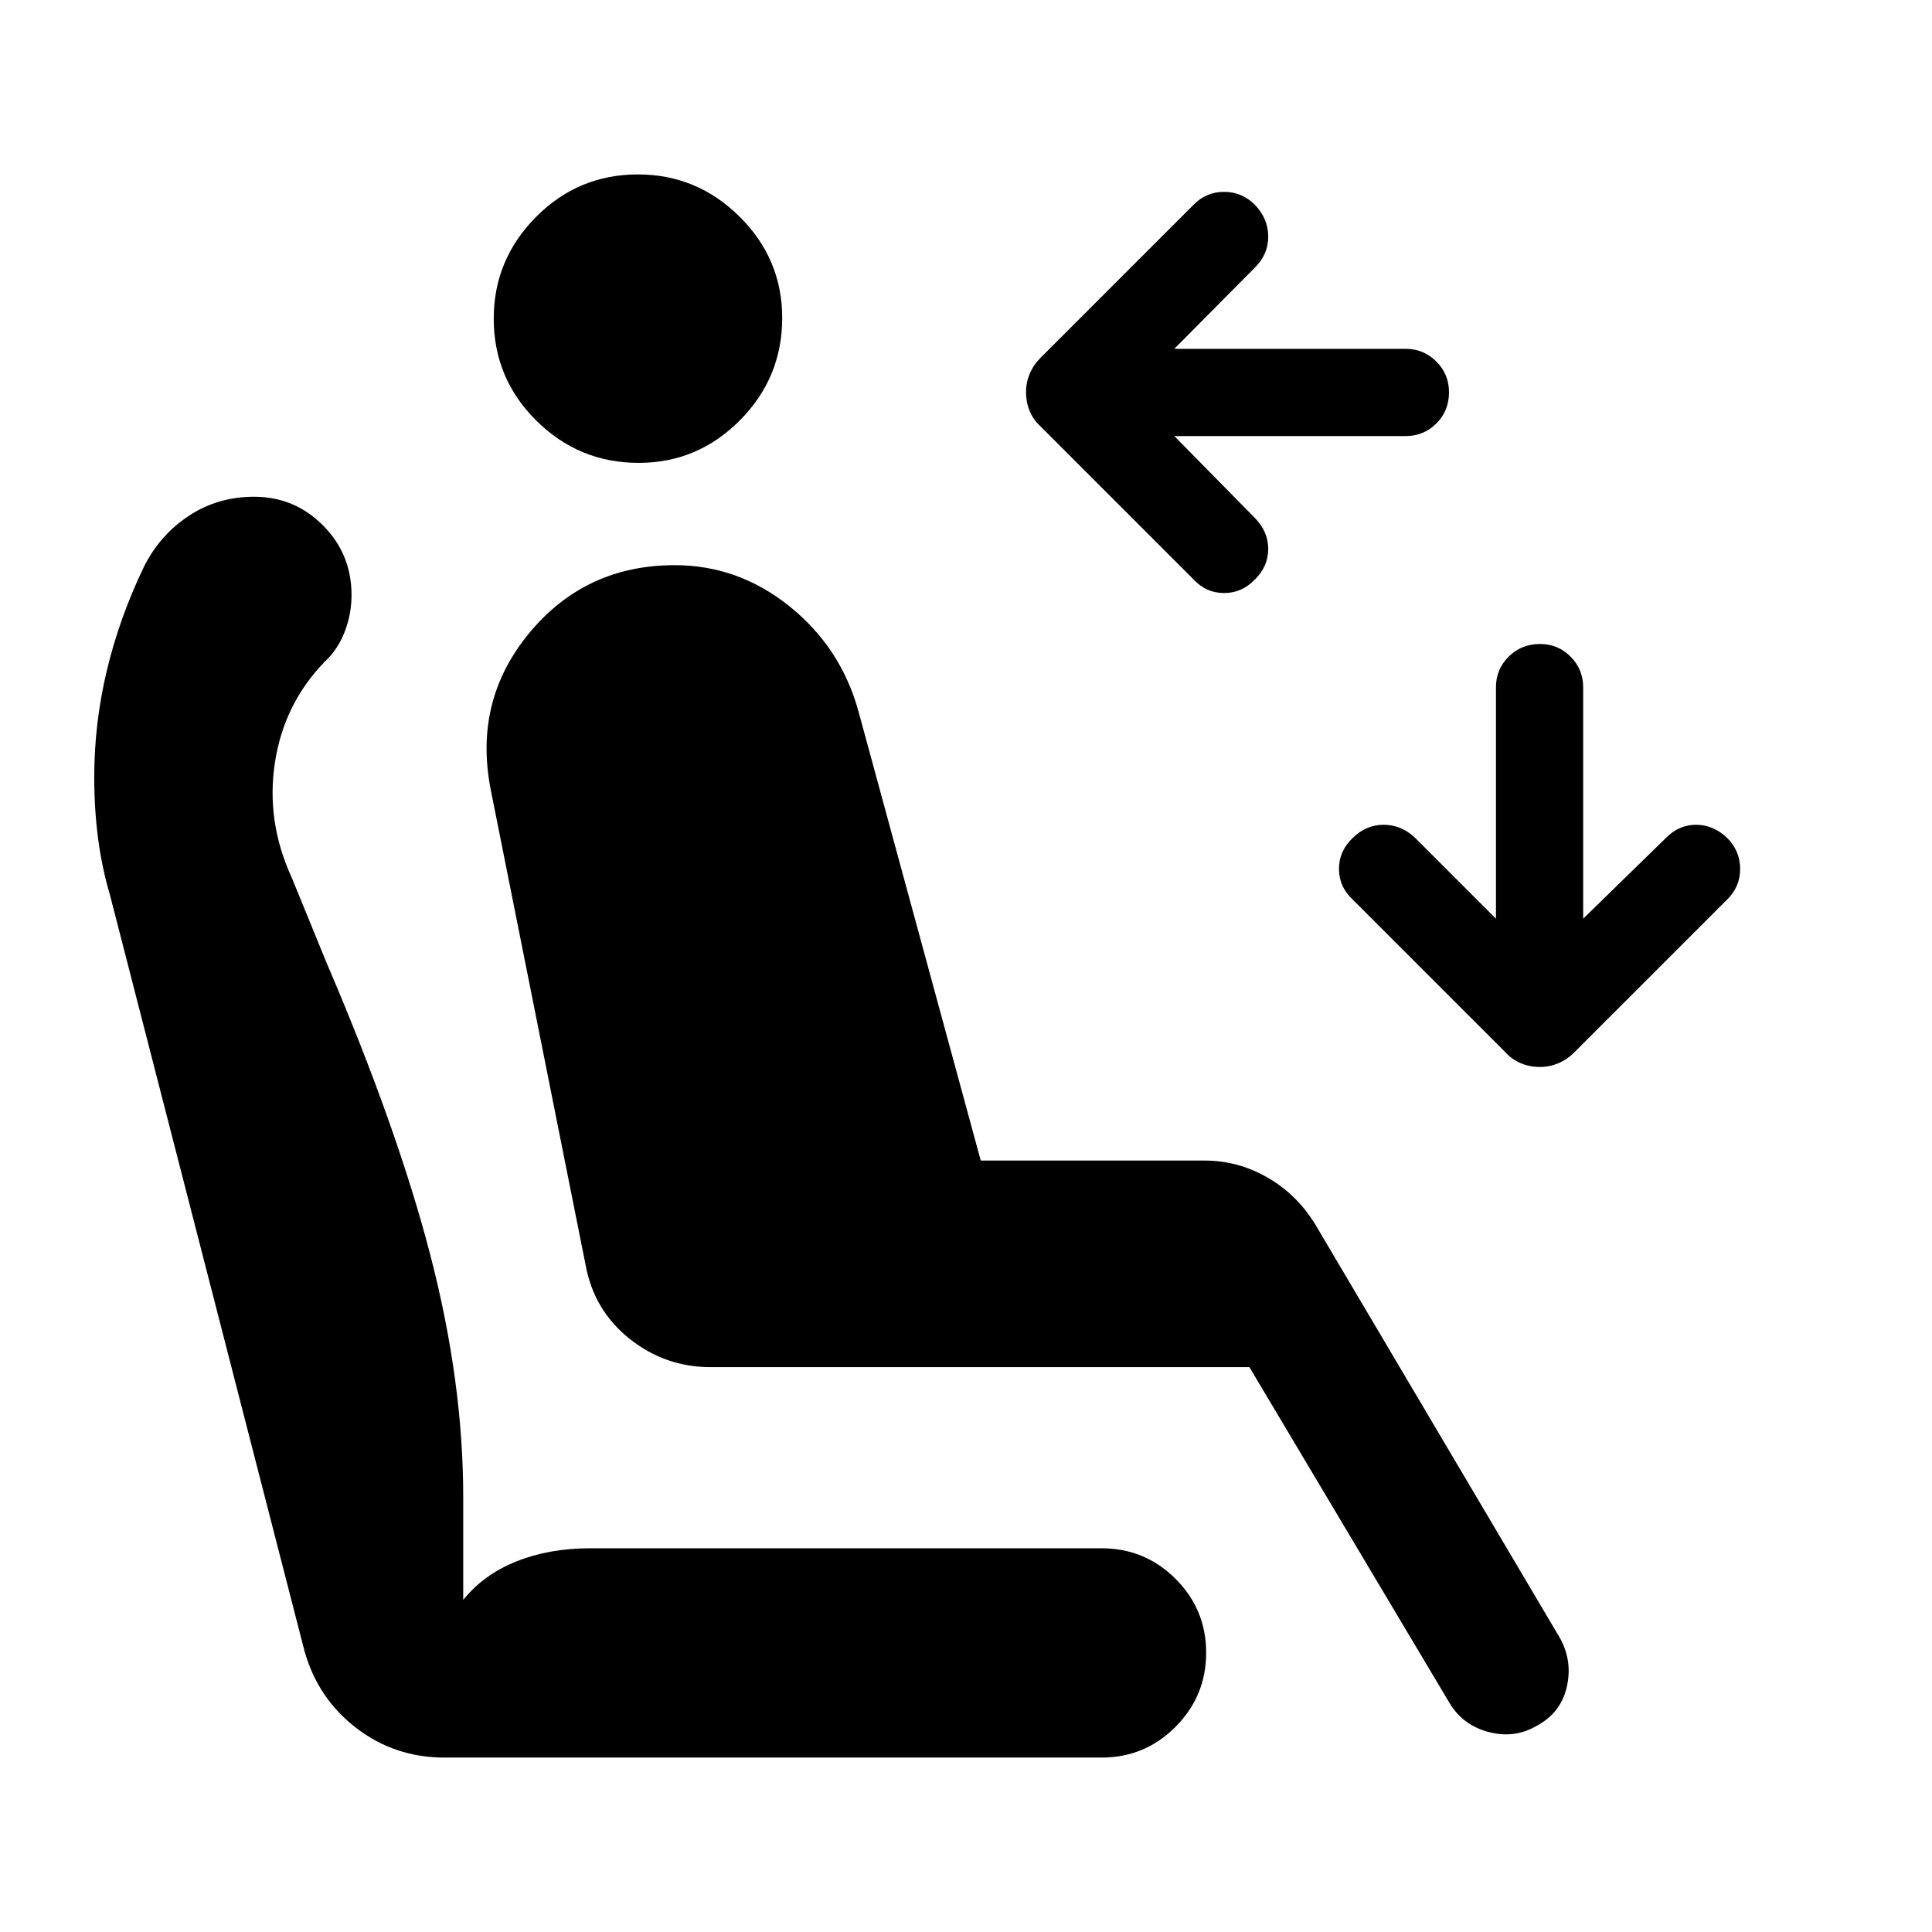 <svg xmlns="http://www.w3.org/2000/svg" height="40" viewBox="0 -960 960 960" width="40"><path d="M509.83-765.17q0-4.75 1.84-9.12 1.83-4.38 5.33-7.88l76-76q6.32-6.5 15.24-6.5 8.93 0 15.43 6.55 6.5 6.88 6.5 15.67 0 8.78-6.5 15.28l-40.17 40.5h115q8.92 0 15.21 6.31 6.29 6.31 6.29 15.25 0 9.28-6.29 15.53t-15.21 6.25h-115l40.17 40.83q6.5 6.72 6.5 15.27 0 8.56-6.5 15.06-6.5 6.84-15.43 6.84-8.92 0-15.24-6.84l-76-76q-3.5-3.16-5.33-7.54-1.84-4.37-1.84-9.46Zm255.34 335.34q-5.09 0-9.46-1.84-4.38-1.83-7.54-5.33l-76-76q-6.84-6.32-6.84-15.24 0-8.93 6.88-15.43 6.55-6.5 15.34-6.5 8.78 0 15.62 6.5l40.16 40.17v-115q0-8.92 6.31-15.21 6.31-6.29 15.59-6.29 8.94 0 15.19 6.29t6.25 15.21v115l41.16-40.17q6.39-6.5 14.94-6.5 8.56 0 15.4 6.5 6.5 6.5 6.5 15.43 0 8.92-6.5 15.24l-76 76q-3.5 3.5-7.88 5.33-4.37 1.84-9.12 1.84ZM317.34-730q-29.67 0-50.84-20.99t-21.17-50.67q0-29.34 20.99-50.51 21-21.16 50.67-21.16 29.34 0 50.51 20.99 21.17 20.99 21.17 50.33 0 29.68-20.99 50.84-21 21.17-50.34 21.17Zm446.33 627.5q-11 6.5-23.84 3.17-12.83-3.34-19.5-14.34l-99.5-167H353.17q-22.62 0-40.32-14.08-17.69-14.08-21.85-36.58l-47.17-236.34q-8.66-44.21 19.22-77.85 27.89-33.65 72.2-33.65 31.72 0 57.23 20.59Q418-638 426.67-606.17l60.66 222.84H598.5q16.56 0 31.14 8.33 14.58 8.33 23.73 23.11L775.17-146q6.33 11.5 3.33 24.33-3 12.84-14.83 19.17ZM220.83-86.67q-24.6 0-43.71-14.63t-25.79-38.2L54.67-515.17q-4.06-13.8-5.95-28.31-1.89-14.52-1.89-30.35 0-26.78 6.25-52.98 6.25-26.19 18.39-51.46 7.86-15.8 22.26-25.35 14.4-9.55 32.53-9.55 20.07 0 34.24 14.25 14.17 14.25 14.17 34.53 0 9.54-3.42 18.38t-9.94 14.84q-20.31 21-24.73 50.25-4.41 29.25 8.42 57.09l17.17 42q35.16 82 51.58 145.16 16.42 63.17 16.42 120.5V-165q10.16-12.67 26.5-19.17 16.33-6.5 36.4-6.5h254.26q21.59 0 36.79 15.18 15.21 15.17 15.21 36.71 0 21.53-15.21 36.82-15.2 15.29-36.79 15.29h-326.5Z"/></svg>